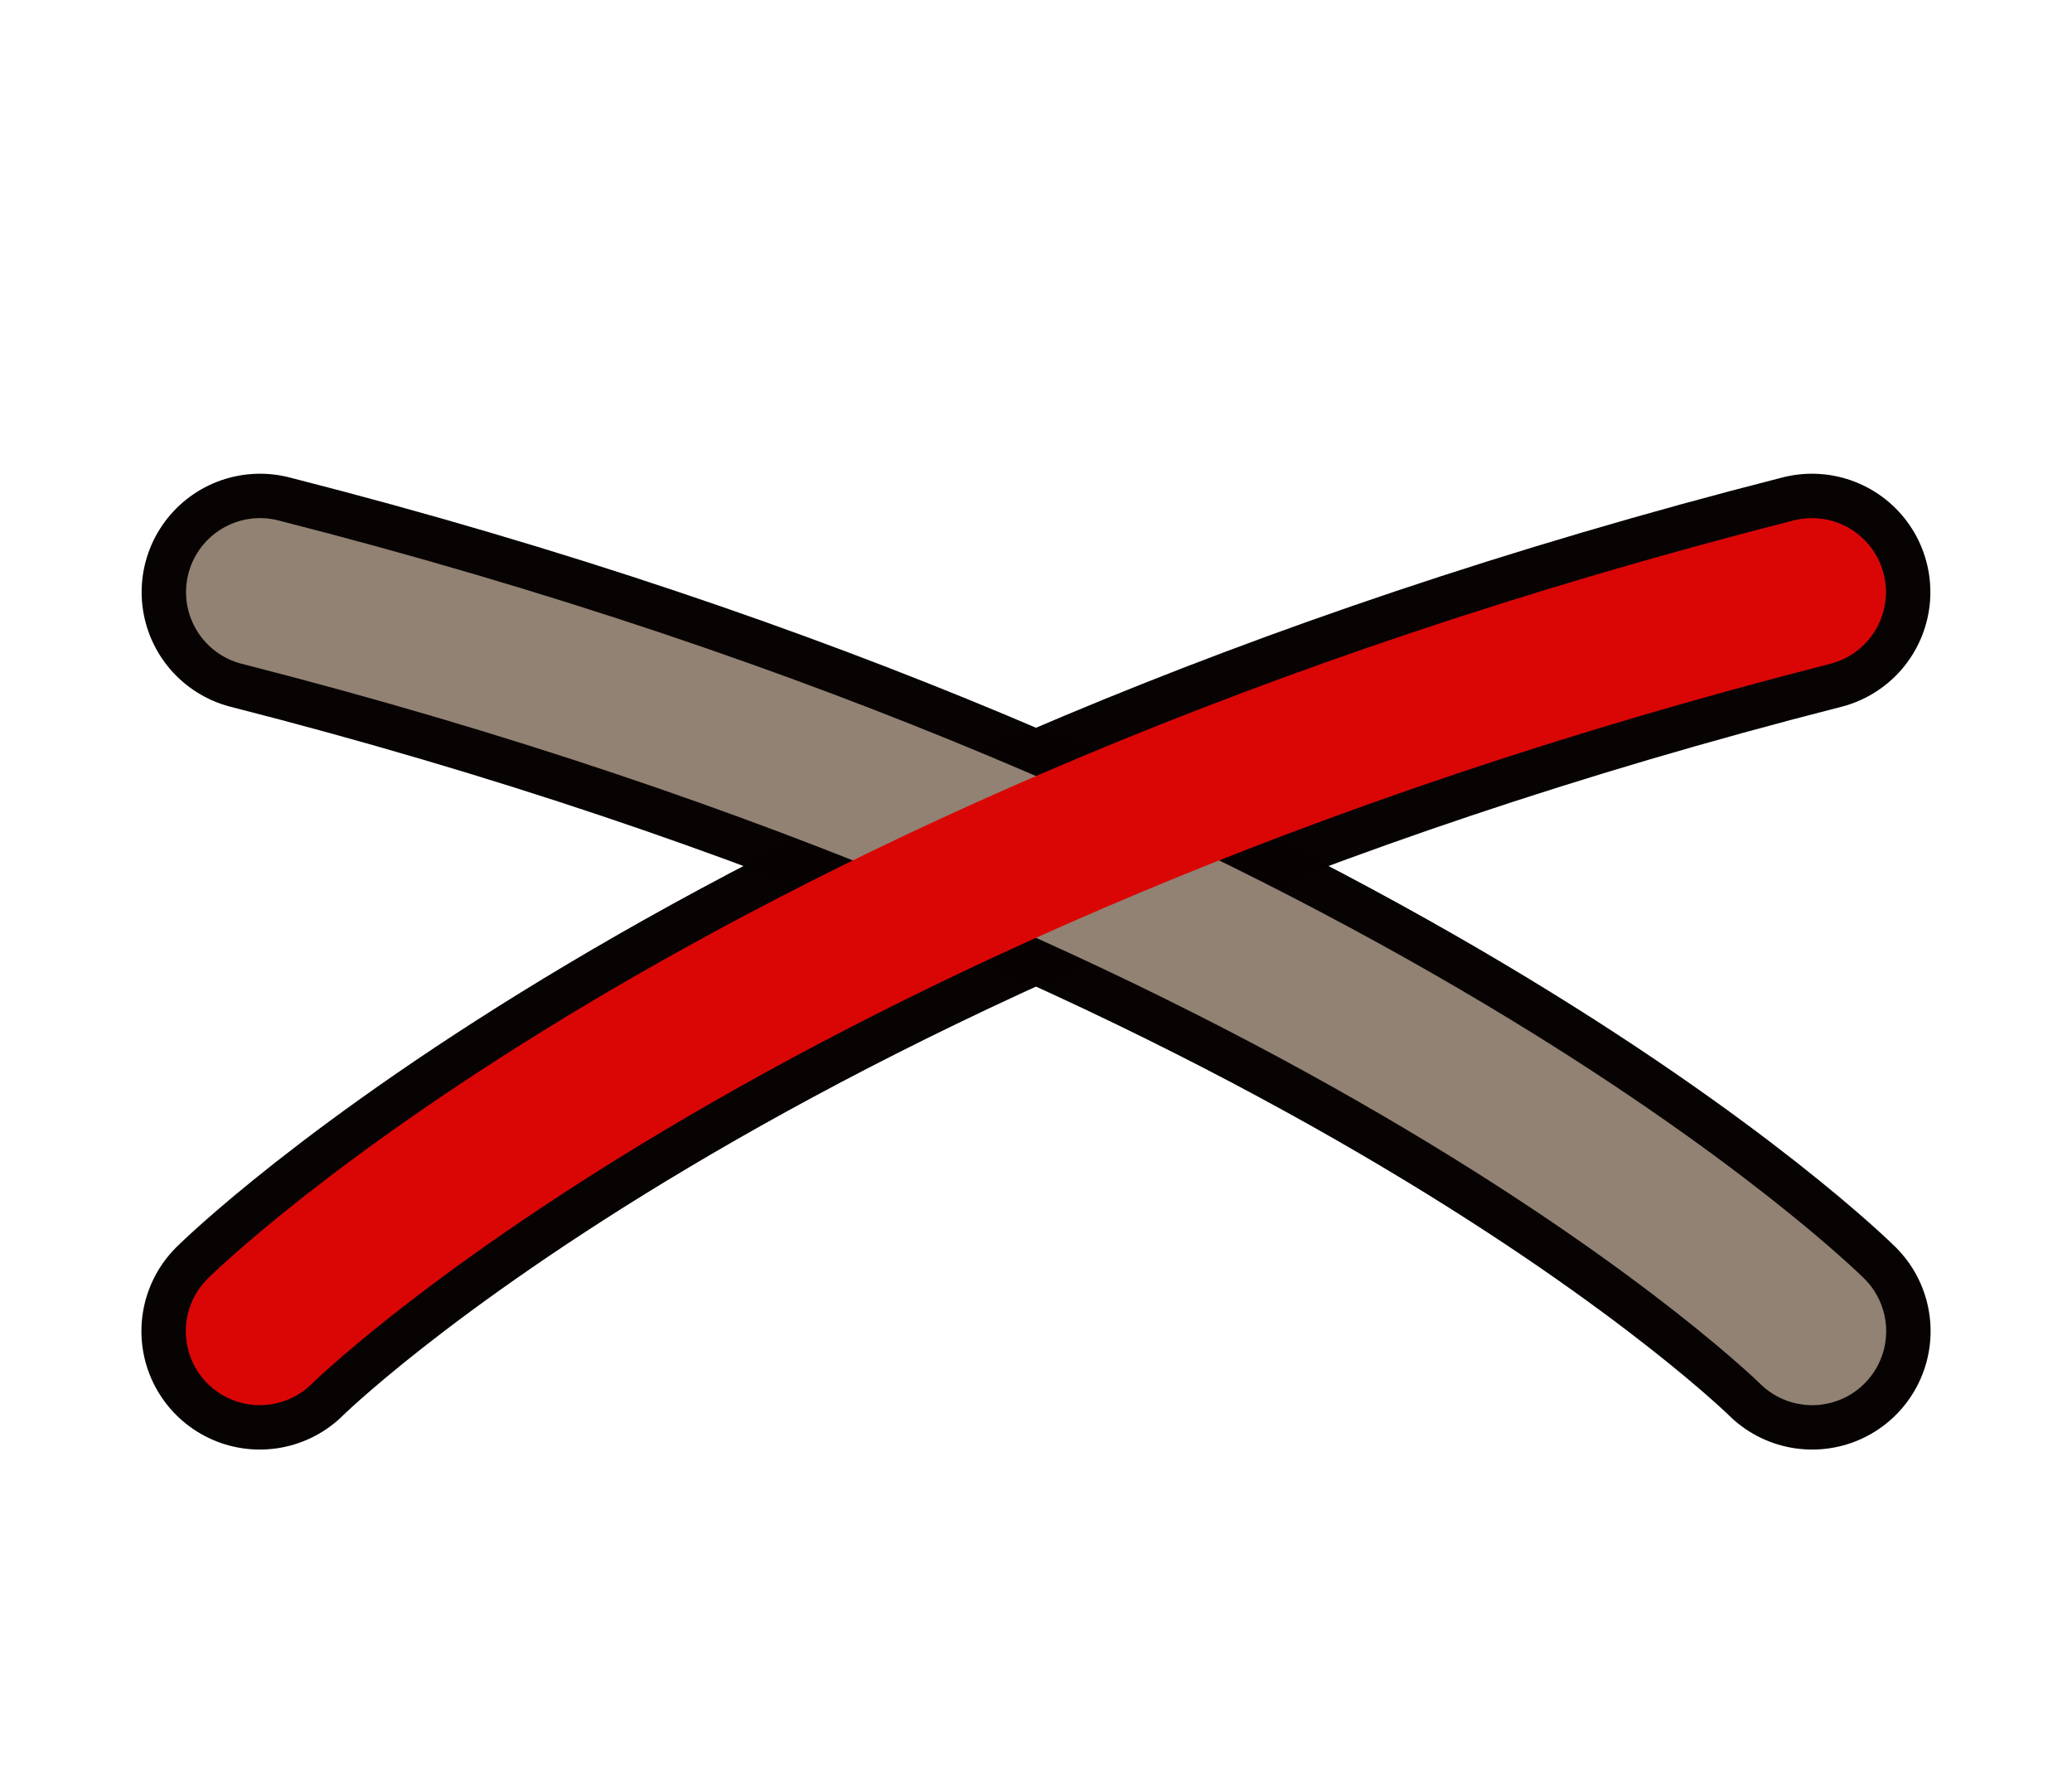 <svg width="56" height="48" version="1.1" xmlns="http://www.w3.org/2000/svg">
 <g transform="scale(2)">
  <g fill="none" stroke-linecap="round">
    <g transform="translate(0 1)" stroke="#060202" stroke-linejoin="round" stroke-opacity=".996" stroke-width="3.2">
      <path d="m3.514 7.002c14.682 3.746 20.975 9.988 20.975 9.988"/>
      <path d="m24.486 7.002c-14.682 3.746-20.975 9.988-20.975 9.988"/>
    </g>
    <path d="m3.514 8.002c14.682 3.746 20.975 9.988 20.975 9.988" stroke="#918273" stroke-width="2"/>
    <path d="m24.486 8.002c-14.682 3.746-20.975 9.988-20.975 9.988" stroke="#da0606" stroke-width="2"/>
  </g>
 </g>
</svg>
